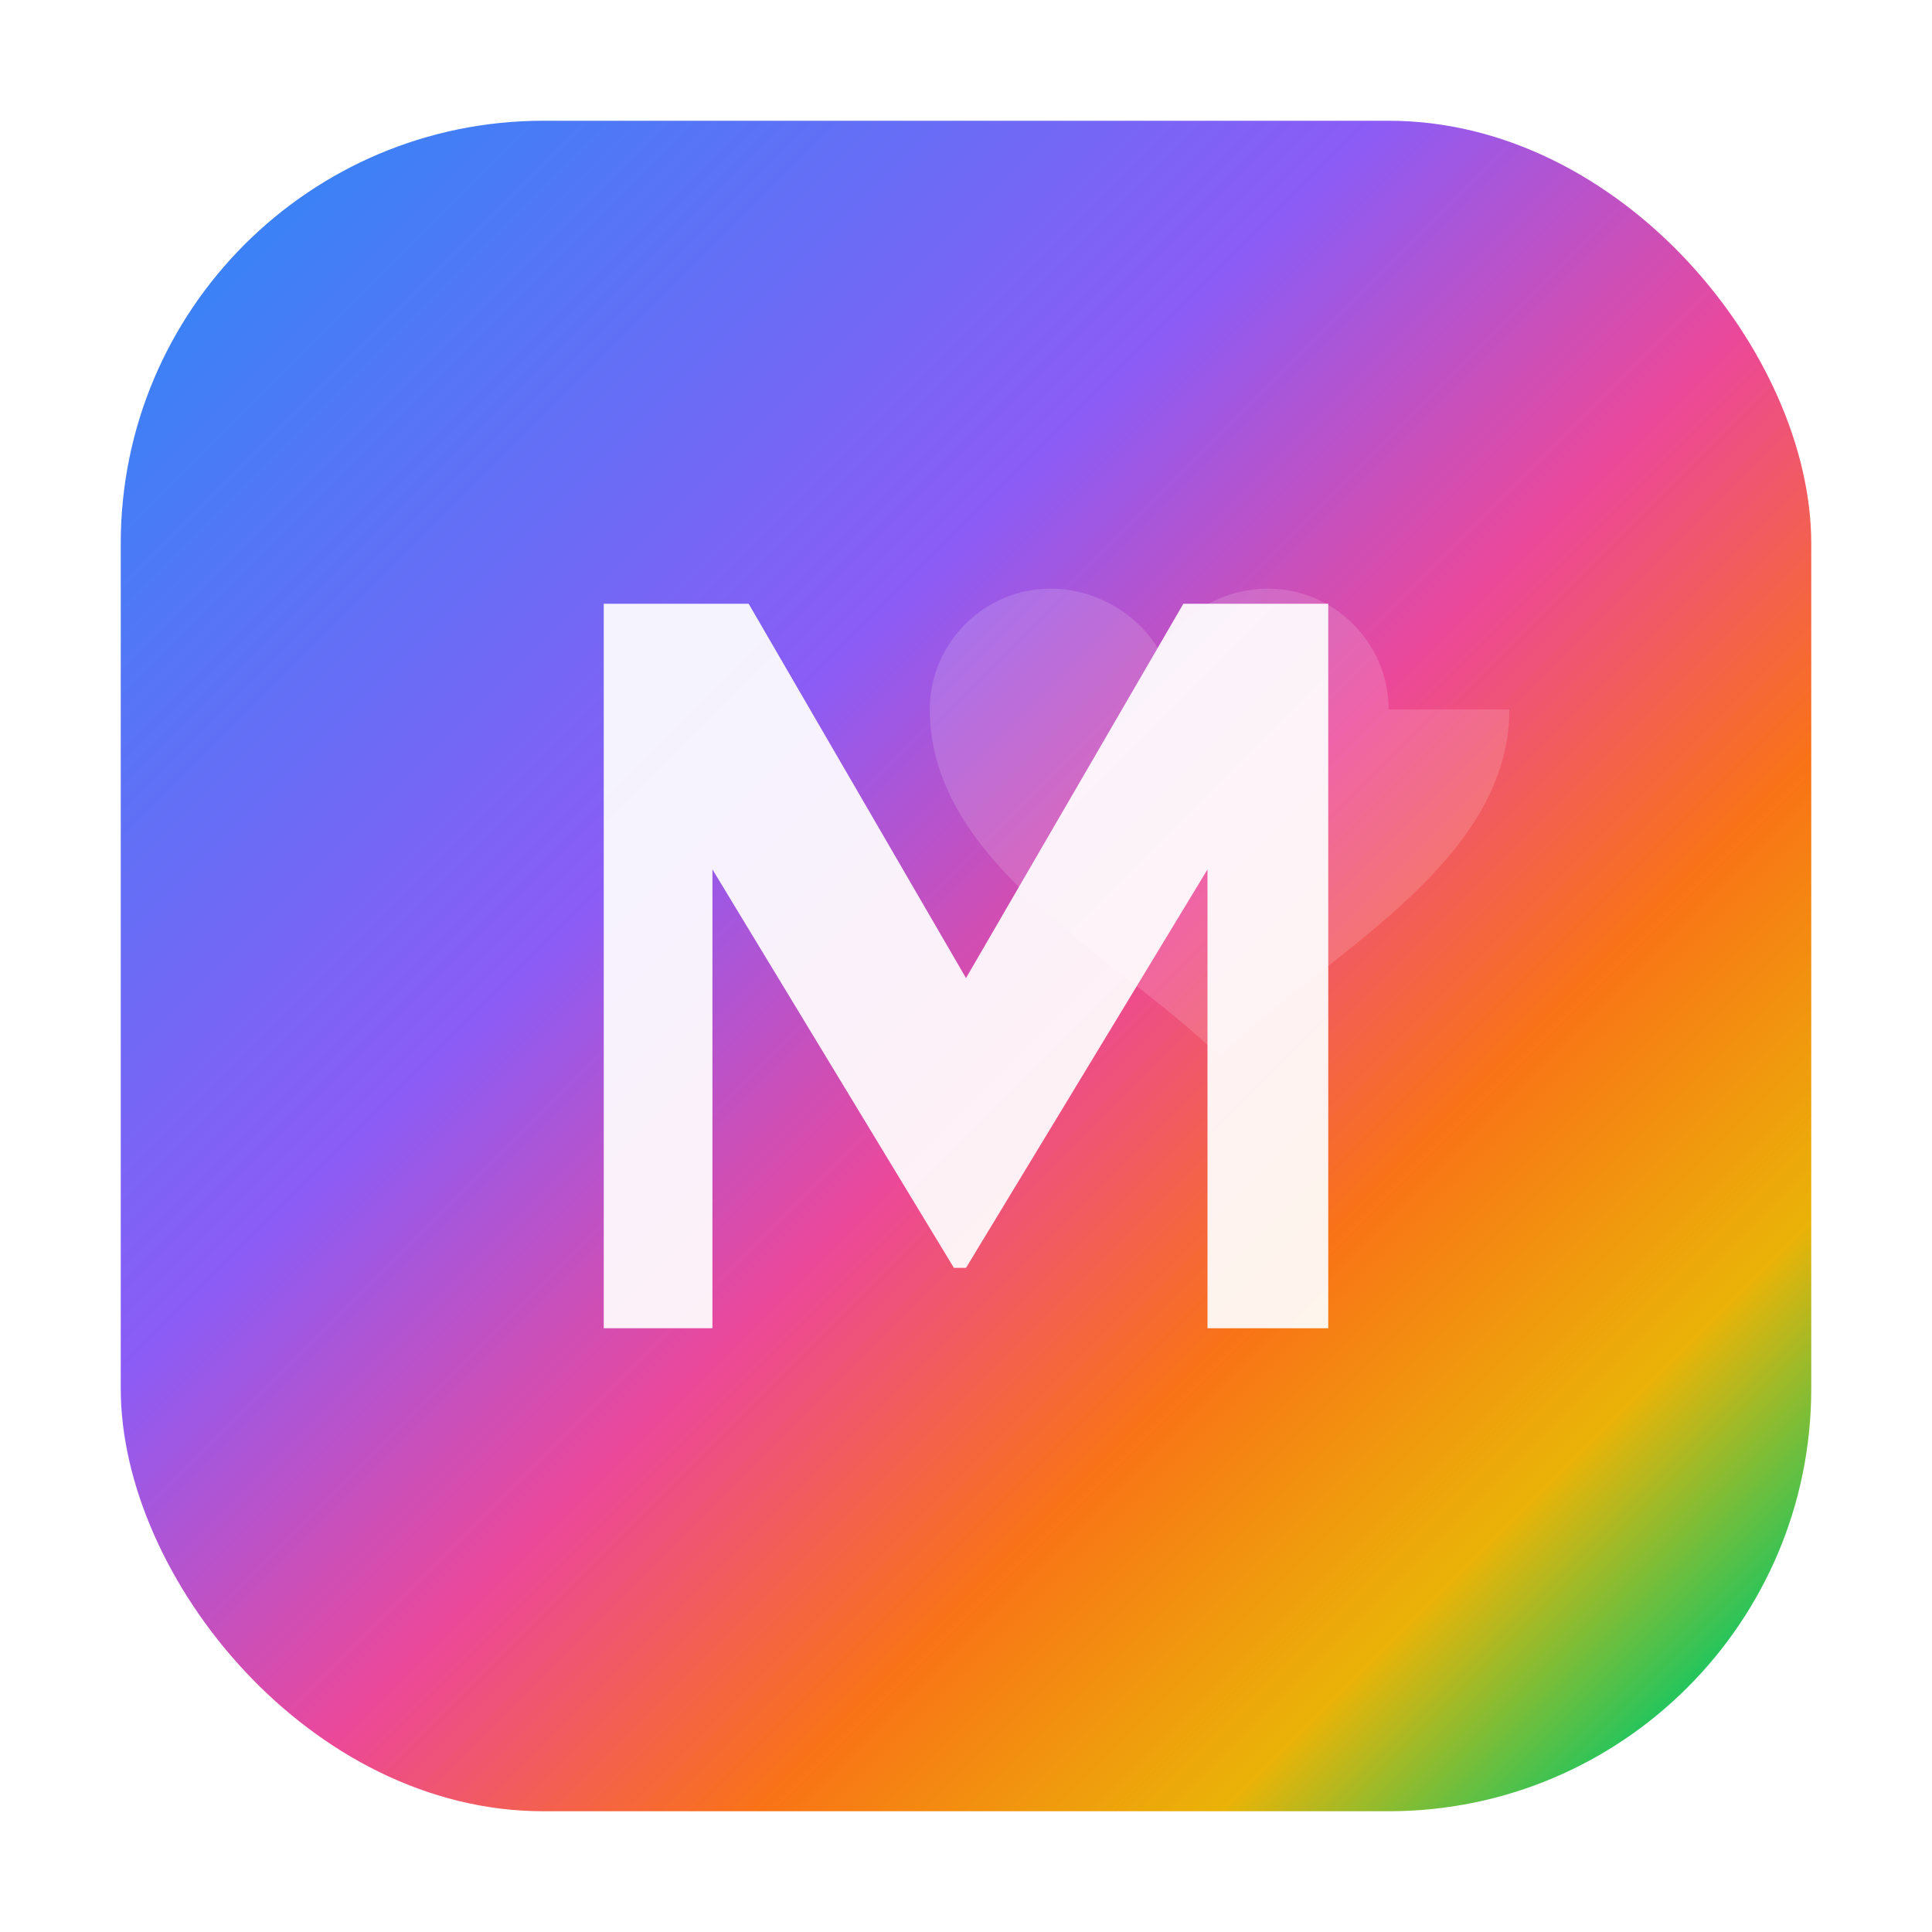 <svg xmlns="http://www.w3.org/2000/svg" width="64" height="64" viewBox="0 0 64 64" fill="none">
  <defs>
    <linearGradient id="g" x1="8" y1="8" x2="56" y2="56" gradientUnits="userSpaceOnUse">
      <stop offset="0%" stop-color="#3B82F6"/>  <!-- blue -->
      <stop offset="35%" stop-color="#8B5CF6"/> <!-- purple -->
      <stop offset="55%" stop-color="#EC4899"/> <!-- pink -->
      <stop offset="72%" stop-color="#F97316"/> <!-- orange -->
      <stop offset="88%" stop-color="#EAB308"/> <!-- amber -->
      <stop offset="100%" stop-color="#22C55E"/> <!-- green -->
    </linearGradient>
    <filter id="shadow" x="-20%" y="-20%" width="140%" height="140%" color-interpolation-filters="sRGB">
      <feDropShadow dx="0" dy="2" stdDeviation="2.5" flood-color="#000" flood-opacity="0.25"/>
    </filter>
  </defs>
  <!-- Rounded square background for better contrast on light/dark themes -->
  <rect x="4" y="4" width="56" height="56" rx="14" fill="url(#g)"/>
  <!-- Stylized M (academic feel) carved out (knockout) -->
  <path fill="#ffffff" fill-opacity="0.92" d="M20 44V20h4.8l7.2 12.4L39.2 20H44v24h-4V28.8l-8 13.2h-.4l-8-13.2V44h-4Z" filter="url(#shadow)"/>
  <!-- Subtle heart overlay to reflect brand compassion -->
  <path d="M46 23.5c0-2.2-1.8-4-4-4-1.5 0-2.9.84-3.6 2.05C37.7 20.34 36.3 19.5 34.8 19.5c-2.2 0-4 1.8-4 4 0 5.2 6.4 8.3 9.6 11.5 3.2-3.2 9.6-6.3 9.6-11.5Z" fill="#ffffff" fill-opacity="0.15"/>
</svg>
